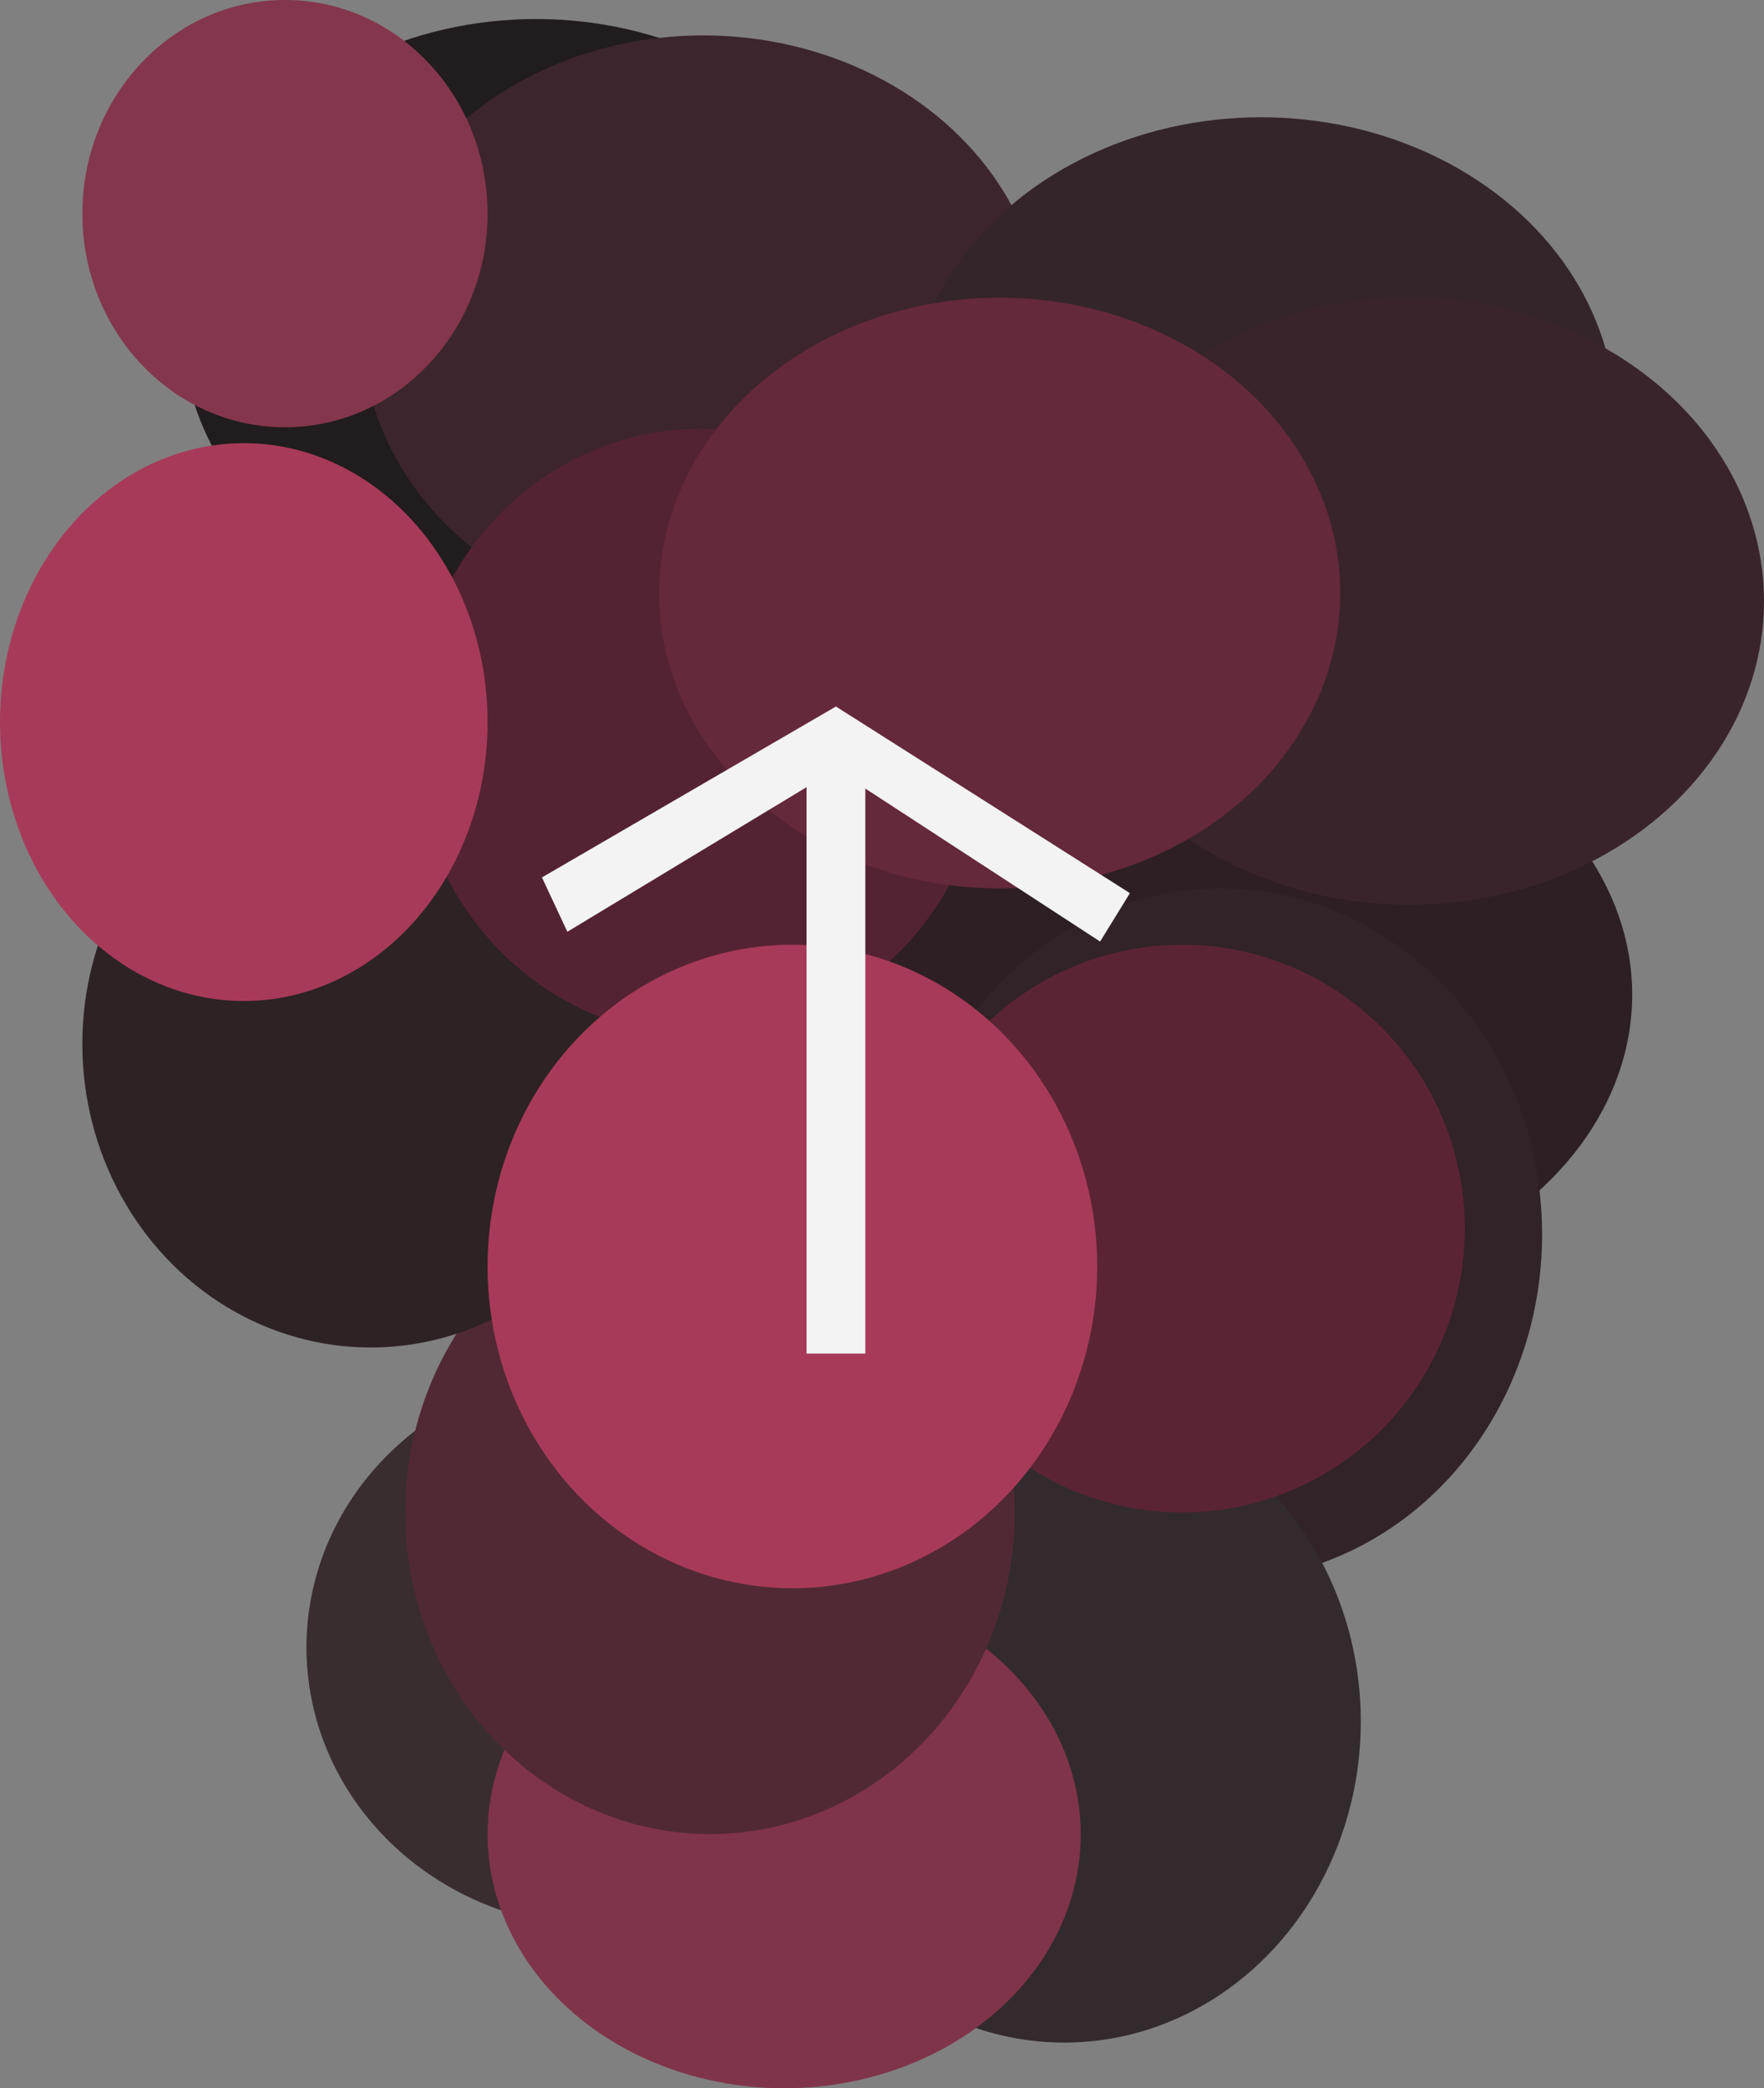 <?xml version="1.0" encoding="utf-8"?>
<!-- Generator: Adobe Illustrator 18.1.1, SVG Export Plug-In . SVG Version: 6.00 Build 0)  -->
<svg version="1.1" id="Ebene_1" xmlns="http://www.w3.org/2000/svg" xmlns:xlink="http://www.w3.org/1999/xlink" x="0px" y="0px"
	 width="60px" height="71px" viewBox="-369 365 60 71" enable-background="new -369 365 60 71" xml:space="preserve">
<rect x="-369" y="365" width="60" height="71" fill="#808080" stroke="none"/>
<g opacity="0.9">
	<ellipse fill="#231419" cx="-326.854" cy="398.819" rx="13.371" ry="10.32"/>
	<ellipse fill="#28181D" cx="-327.477" cy="406.972" rx="10.93" ry="11.767"/>
	<ellipse fill="#2A2023" cx="-332.802" cy="423.527" rx="10.088" ry="10.922"/>
	<ellipse fill="#312327" cx="-348.492" cy="421.012" rx="10.085" ry="9.518"/>
	<ellipse fill="#57192B" cx="-328.792" cy="406.772" rx="9.616" ry="9.652"/>
	<ellipse fill="#802B43" cx="-342.328" cy="427.37" rx="10.088" ry="8.63"/>
	<ellipse fill="#4B1F2B" cx="-344.849" cy="416.422" rx="10.368" ry="10.938"/>
	<ellipse fill="#23171A" cx="-356.391" cy="400.493" rx="9.808" ry="10.322"/>
	<ellipse fill="#161112" cx="-350.767" cy="375.967" rx="12.065" ry="10.32"/>
	<ellipse fill="#351B23" cx="-345.083" cy="376.246" rx="11.586" ry="10.042"/>
	<ellipse fill="#842D46" cx="-359.307" cy="372.264" rx="6.891" ry="7.264"/>
	<ellipse fill="#2B1B20" cx="-326.109" cy="379.307" rx="12.065" ry="10.32"/>
	<ellipse fill="#321A21" cx="-321.065" cy="385.442" rx="12.065" ry="10.32"/>
	<ellipse fill="#4F182A" cx="-345.184" cy="389.901" rx="9.808" ry="10.32"/>
	<ellipse fill="#AC3254" cx="-342.048" cy="408.06" rx="10.368" ry="10.94"/>
	<ellipse fill="#AC3254" cx="-360.708" cy="389.551" rx="8.292" ry="9.484"/>
	<ellipse fill="#611F32" cx="-334.998" cy="385.163" rx="11.584" ry="10.042"/>
	<polygon fill="#FFFFFF" points="-330.567,395.367 -340.567,389.021 -350.567,394.833 -349.702,396.68 -341.567,391.764 
		-341.567,411.021 -339.567,411.021 -339.567,391.811 -331.581,397.013 	"/>
</g>
</svg>
